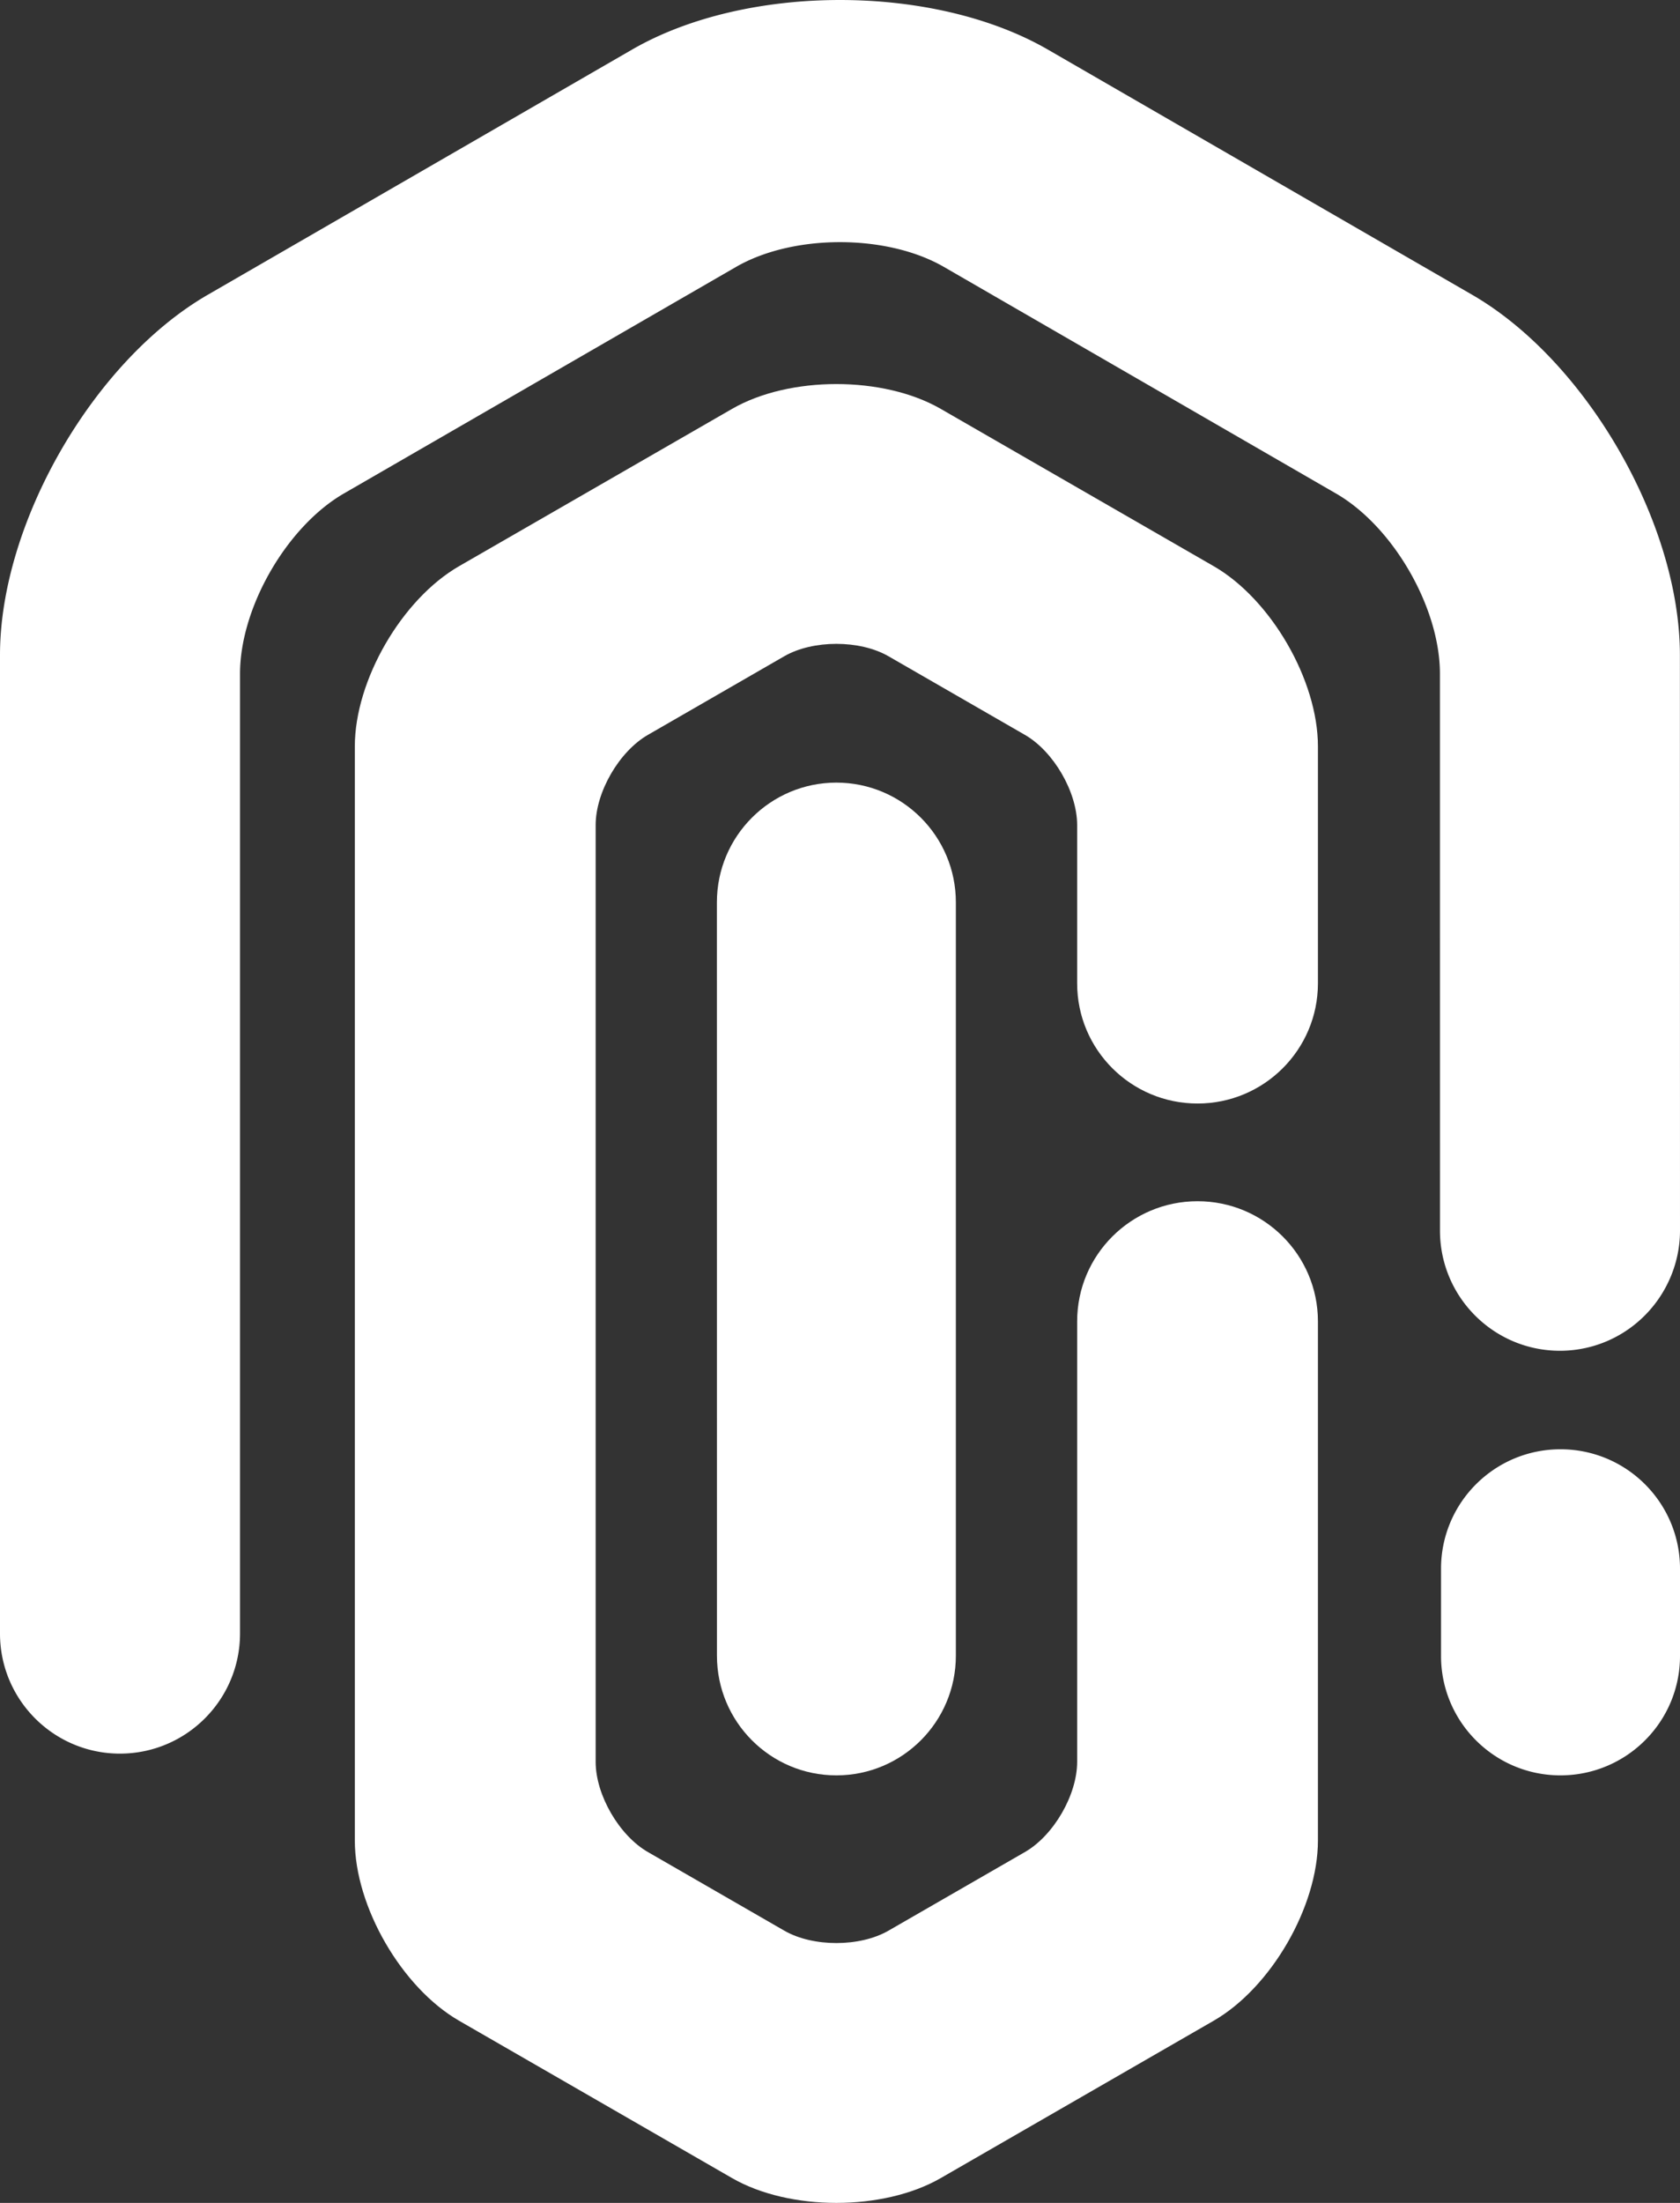 <svg width="232" height="304" xmlns="http://www.w3.org/2000/svg"><rect width="100%" height="100%" fill="#333333" stroke="none"/><g fill="#FFF" fill-rule="evenodd"><path d="M231.986 90.398c0-18.227-12.917-40.608-28.698-49.725l-58.59-33.835c-15.788-9.117-41.615-9.117-57.403 0l-58.59 33.835C12.917 49.79 0 72.171 0 90.398v135.027C0 234.576 7.421 242 16.57 242c9.154-.007 16.569-7.424 16.576-16.575V92.969c0-9.117 6.455-20.311 14.349-24.87l54.149-31.264c7.9-4.559 20.811-4.559 28.705 0l54.15 31.271c7.893 4.552 14.348 15.746 14.348 24.863l.007 76.85c0 9.158 7.415 16.581 16.563 16.588 6.441-.007 12.012-3.68 14.753-9.048a16.507 16.507 0 0 0 1.83-7.534l-.014-79.427zM232 228.526c0 9.095-7.39 16.467-16.507 16.474-9.11 0-16.493-7.379-16.493-16.474v-12.045c0-9.102 7.383-16.481 16.493-16.481 9.117 0 16.507 7.379 16.507 16.474v12.052z"/><path d="M115.5 108c-9.11.007-16.5 7.397-16.5 16.523l.007 103.96c0 9.12 7.383 16.517 16.493 16.517 9.117 0 16.5-7.397 16.5-16.516v-103.96c0-9.127-7.39-16.517-16.5-16.524"/><path d="M165.375 152.286c9.172 0 16.611-7.413 16.625-16.562v-32.718c0-9.121-6.477-20.313-14.397-24.874L129.904 56.42c-7.92-4.56-20.88-4.56-28.801 0L63.397 78.132C55.484 82.692 49 93.885 49 103.006v150.988c0 9.121 6.484 20.306 14.397 24.867l37.706 21.719c7.92 4.56 20.88 4.56 28.801 0l37.699-21.72c7.92-4.56 14.397-15.745 14.397-24.866V182.33c-.014-9.148-7.453-16.562-16.625-16.562-9.179 0-16.625 7.427-16.625 16.583v60.787c0 4.554-3.238 10.15-7.199 12.434L122.7 266.428c-3.96 2.283-10.437 2.283-14.398 0l-18.845-10.856c-3.96-2.284-7.2-7.88-7.2-12.434V113.862c0-4.56 3.24-10.15 7.2-12.44L108.3 90.564c3.96-2.283 10.437-2.283 14.398 0l18.852 10.856c3.96 2.29 7.199 7.88 7.199 12.44v21.843c0 9.155 7.446 16.582 16.625 16.582"/></g></svg>